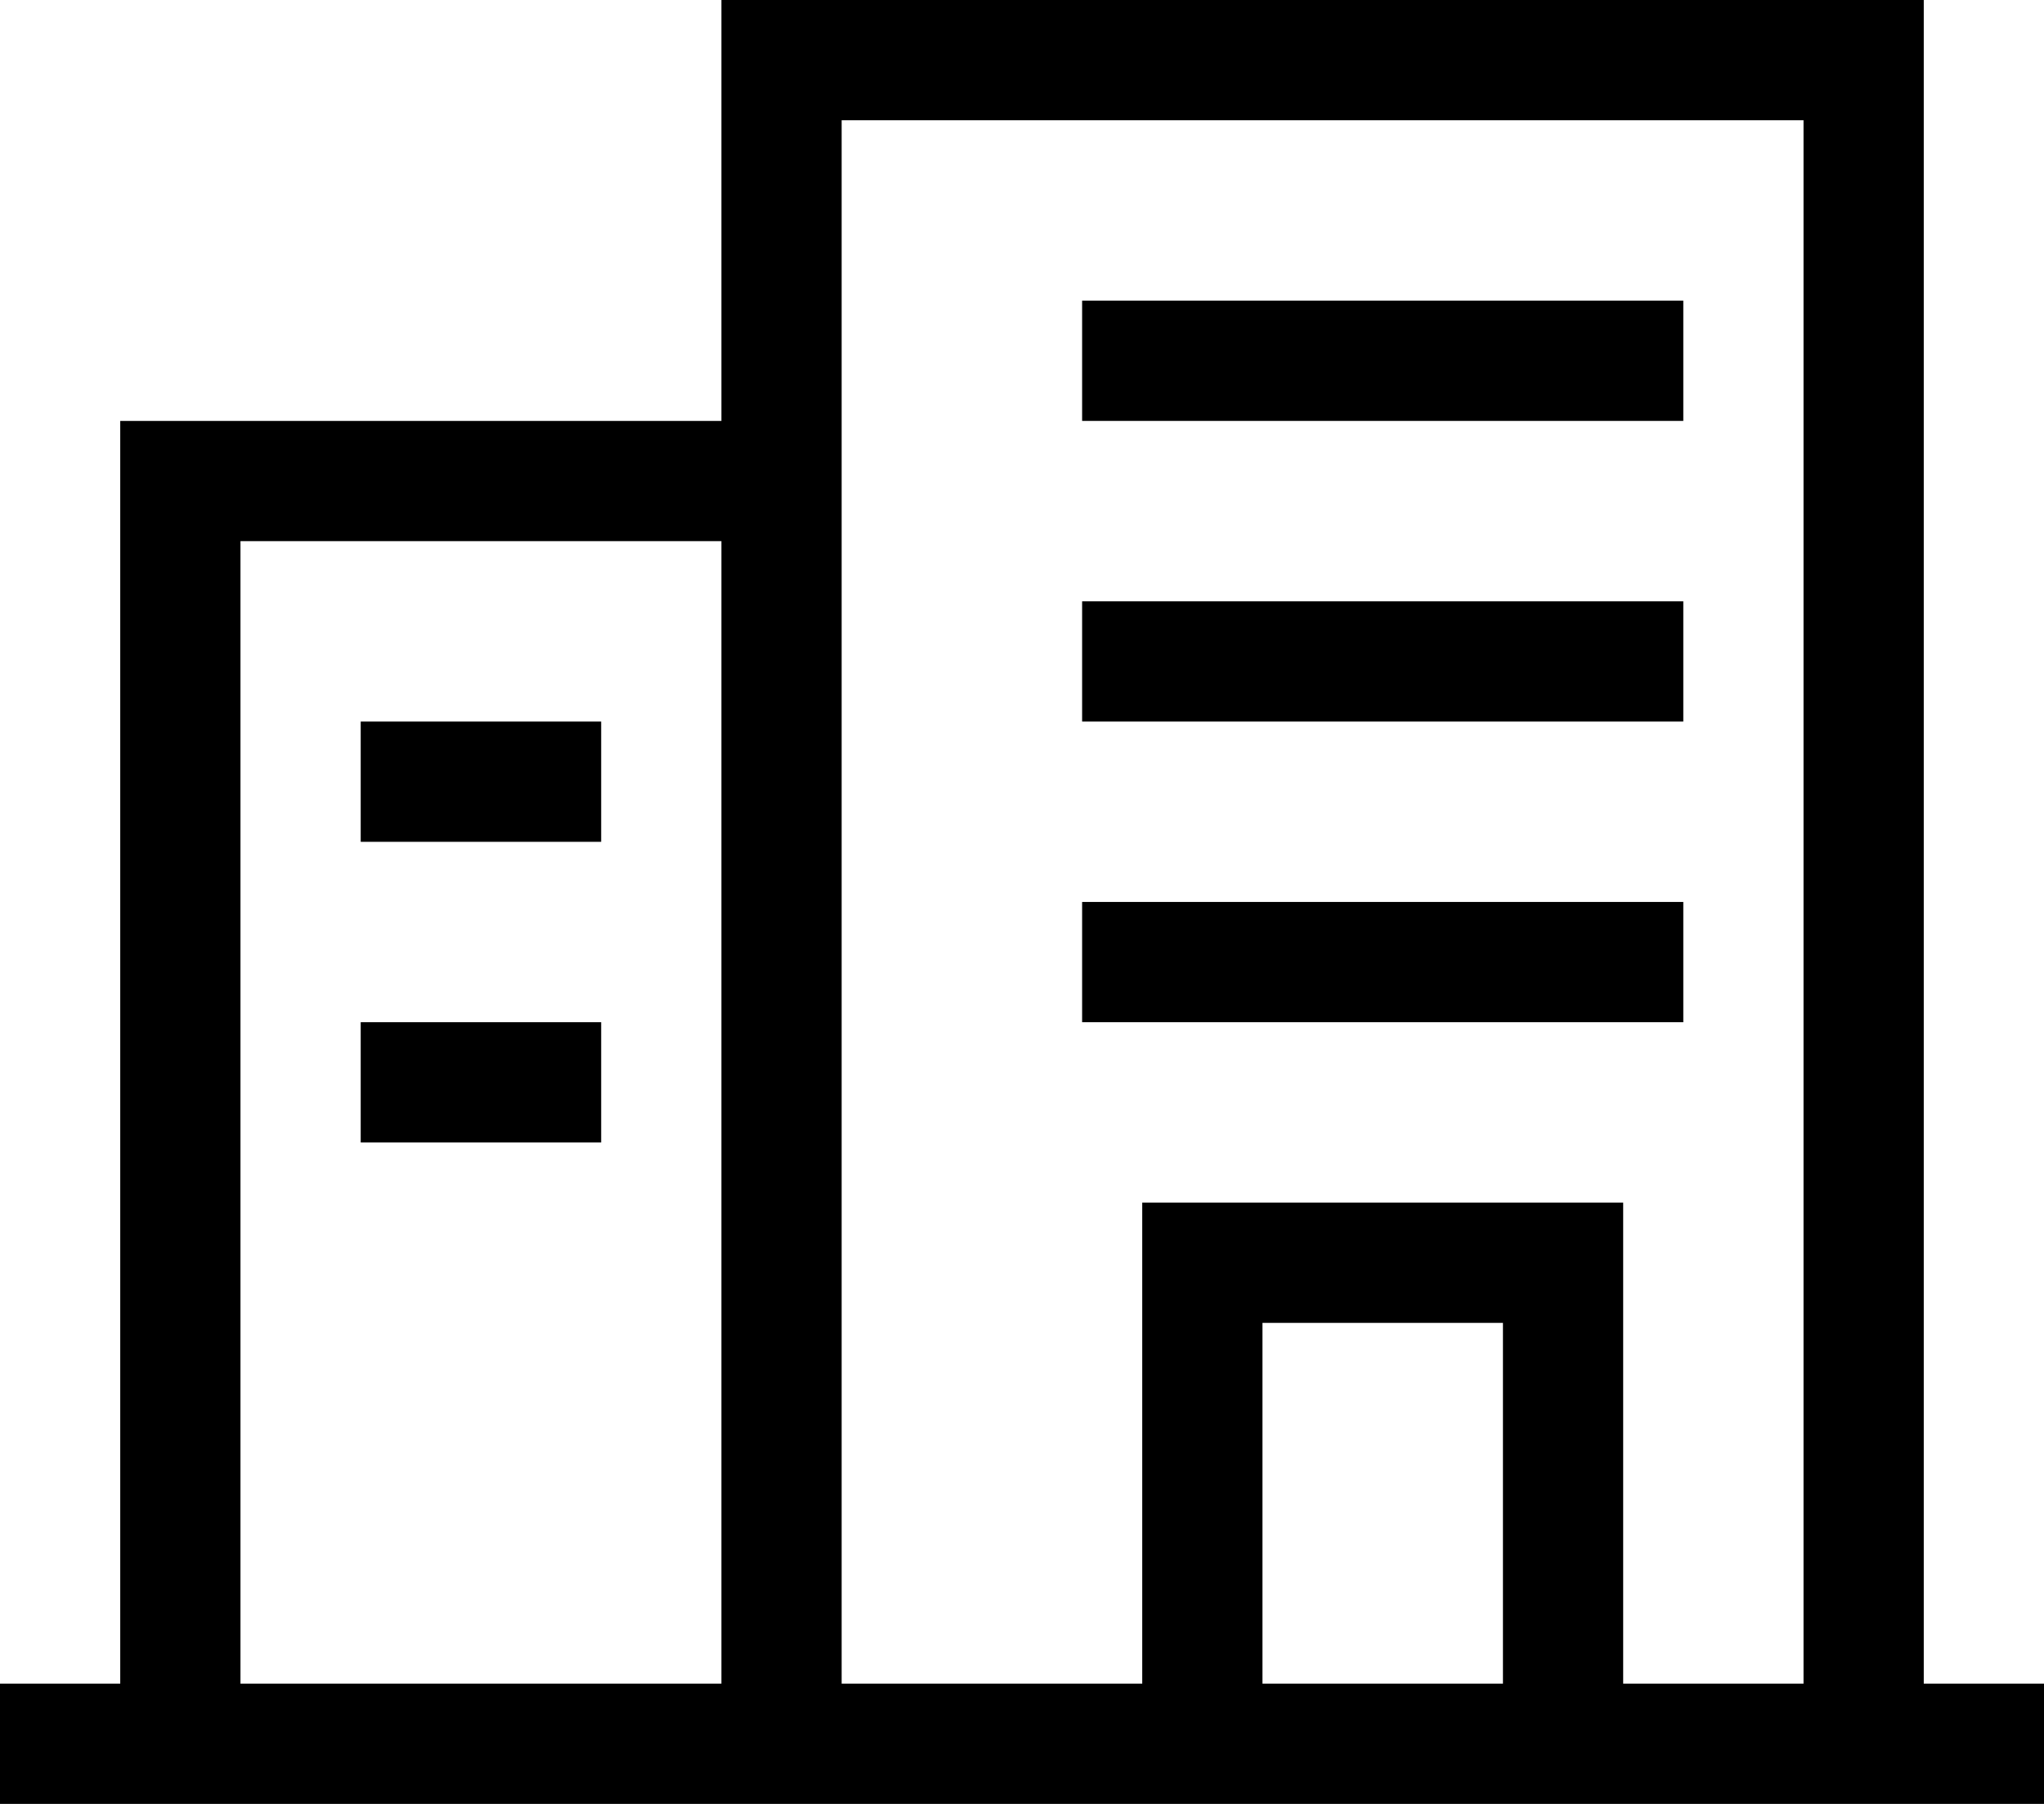<svg width="34" height="30" fill="none" xmlns="http://www.w3.org/2000/svg"><path d="M10 12H6v2h4v-2ZM10 17H6v2h4v-2Z" fill="currentColor"/><path d="M32 28V0H12v7H2v21H0v2h34v-2h-2Zm-20 0H4V9h8v19Zm13 0h-4v-6h4v6Zm5 0h-3v-8h-8v8h-5V2h16v26Z" fill="currentColor"/><path d="M28 5H18v2h10V5ZM28 15H18v2h10v-2ZM28 10H18v2h10v-2Z" fill="currentColor"/></svg>